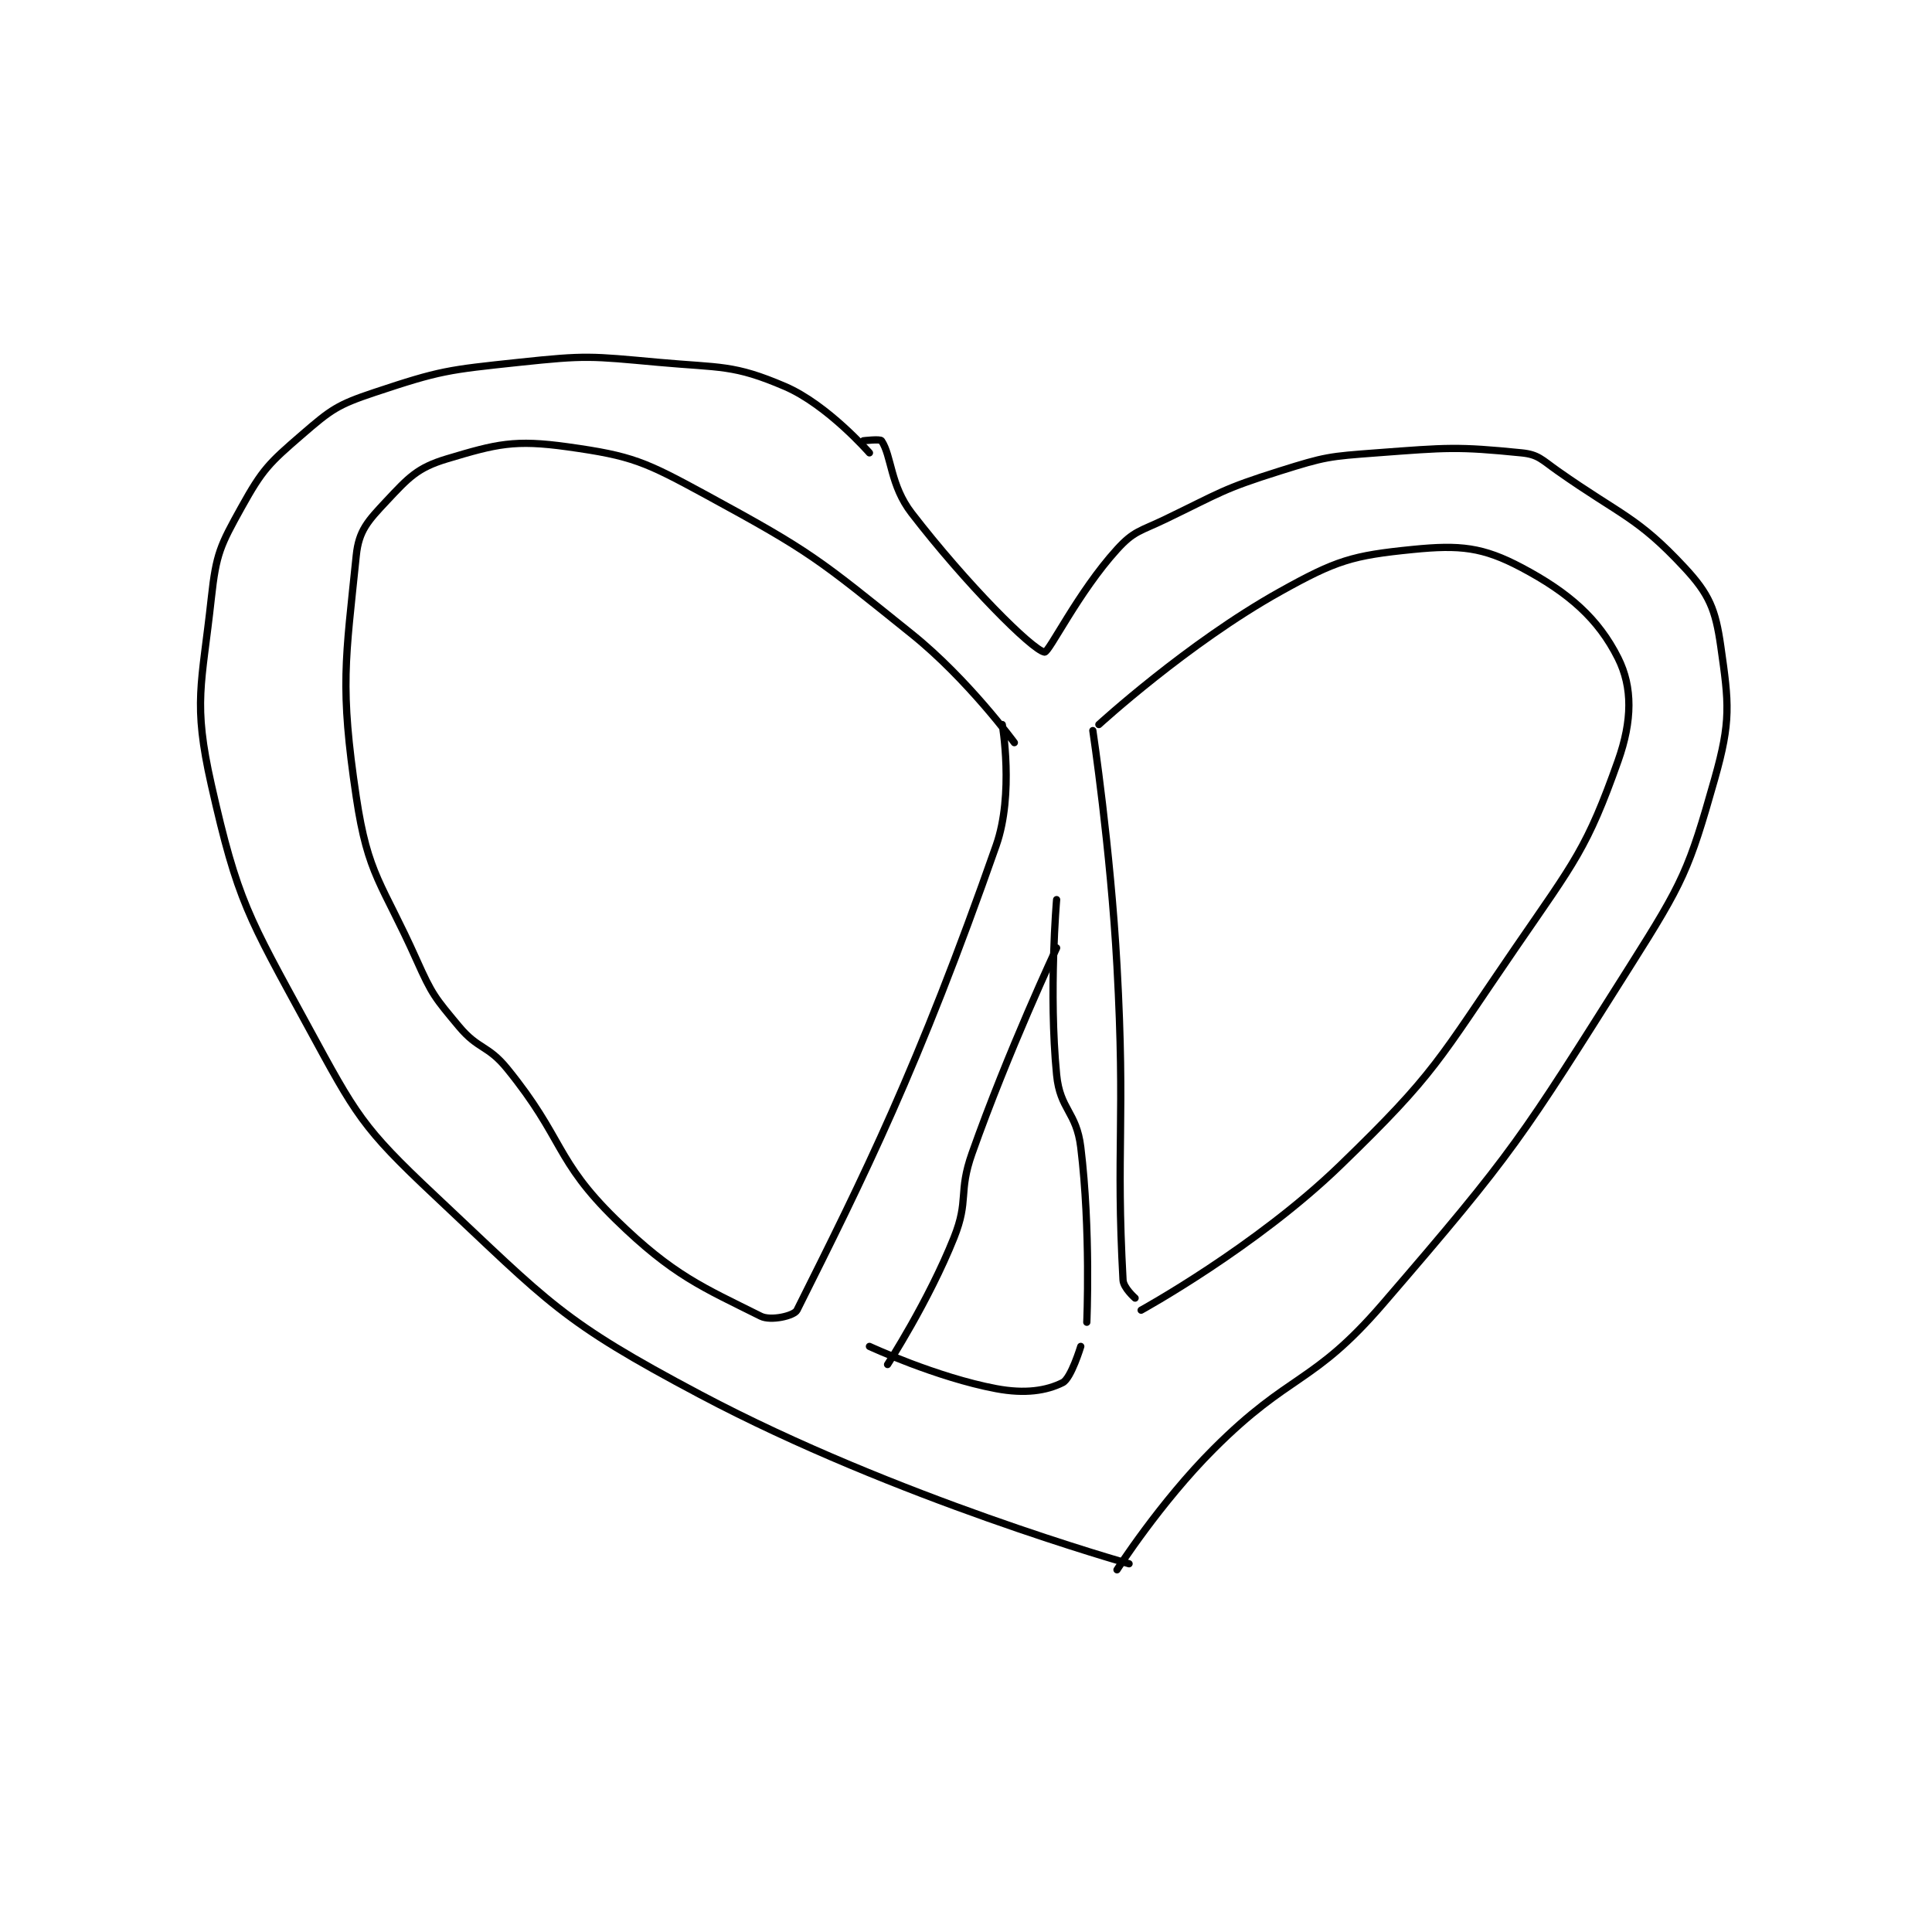 <?xml version="1.0" encoding="utf-8"?>
<!DOCTYPE svg PUBLIC "-//W3C//DTD SVG 1.1//EN" "http://www.w3.org/Graphics/SVG/1.1/DTD/svg11.dtd">
<svg viewBox="0 0 800 800" preserveAspectRatio="xMinYMin meet" xmlns="http://www.w3.org/2000/svg" version="1.1">
<g fill="none" stroke="black" stroke-linecap="round" stroke-linejoin="round" stroke-width="1.2">
<g transform="translate(87.52,150.016) scale(2.5) translate(-178,-170.133)">
<path id="0" d="M287 185.133 C287 185.133 280.045 177.153 273 174.133 C264.449 170.469 262.408 171.079 252 170.133 C240.795 169.115 240.133 168.949 229 170.133 C217.125 171.397 215.962 171.48 205 175.133 C198.879 177.174 197.863 177.934 193 182.133 C187.512 186.873 186.475 187.879 183 194.133 C179.481 200.467 178.793 201.841 178 209.133 C176.419 223.676 174.909 226.419 178 240.133 C182.347 259.425 184.125 261.984 194 280.133 C201.994 294.825 202.929 296.805 215 308.133 C234.142 326.097 235.849 328.853 259 341.133 C291.316 358.275 330 369.133 330 369.133 "/>
<path id="1" d="M286 183.133 C286 183.133 288.779 182.802 289 183.133 C290.696 185.677 290.418 190.491 294 195.133 C303.028 206.836 313.936 217.769 316 218.133 C316.713 218.259 321.585 208.189 328 201.133 C330.821 198.03 331.829 198.141 336 196.133 C345.157 191.724 345.43 191.141 355 188.133 C362.536 185.765 363.07 185.728 371 185.133 C382.729 184.254 384.34 184.067 395 185.133 C397.798 185.413 398.335 186.258 401 188.133 C411.599 195.592 414.137 195.688 422 204.133 C426.111 208.549 427.136 211.083 428 217.133 C429.363 226.677 429.716 229.536 427 239.133 C422.738 254.191 421.807 256.202 413 270.133 C394.895 298.771 394.001 300.625 372 326.133 C360.405 339.577 356.773 337.36 344 350.133 C335.157 358.976 328 370.133 328 370.133 "/>
<path id="2" d="M324 231.133 C324 231.133 326.93 250.65 328 270.133 C329.421 295.993 327.799 300.108 329 322.133 C329.072 323.449 331 325.133 331 325.133 "/>
<path id="3" d="M325 230.133 C325 230.133 339.711 216.66 355 208.133 C364.37 202.908 366.963 202.137 377 201.133 C384.826 200.351 388.581 200.735 395 204.133 C402.846 208.287 407.739 212.611 411 219.133 C413.41 223.954 413.356 229.482 411 236.133 C405.87 250.617 403.801 252.857 394 267.133 C381.158 285.839 380.917 287.73 365 303.133 C350.981 316.7 332 327.133 332 327.133 "/>
<path id="4" d="M309 230.133 C309 230.133 310.981 241.627 308 250.133 C295.024 287.151 286.082 304.969 275 327.133 C274.526 328.082 270.645 328.956 269 328.133 C259.428 323.347 254.508 321.415 245 312.133 C234.824 302.199 236.447 298.761 227 287.133 C223.781 283.172 222.226 284.005 219 280.133 C215.026 275.365 214.575 274.89 212 269.133 C206.264 256.313 203.952 255.215 202 242.133 C199.259 223.768 200.226 219.515 202 202.133 C202.422 198.001 203.921 196.418 207 193.133 C210.684 189.204 212.136 187.593 217 186.133 C225.281 183.649 228.205 182.906 237 184.133 C247.755 185.634 249.798 186.585 260 192.133 C277.348 201.568 278.437 202.622 294 215.133 C303.331 222.635 311 233.133 311 233.133 "/>
<path id="5" d="M287 333.133 C287 333.133 298.107 338.279 308 340.133 C312.794 341.032 316.321 340.473 319 339.133 C320.398 338.434 322 333.133 322 333.133 "/>
<path id="6" d="M318 259.133 C318 259.133 316.67 274.498 318 288.133 C318.568 293.959 321.28 294.231 322 300.133 C323.679 313.899 323 329.133 323 329.133 "/>
<path id="7" d="M318 267.133 C318 267.133 310.032 284.102 304 301.133 C301.668 307.718 303.526 308.819 301 315.133 C296.779 325.685 290 336.133 290 336.133 "/>
</g>
</g>
</svg>
